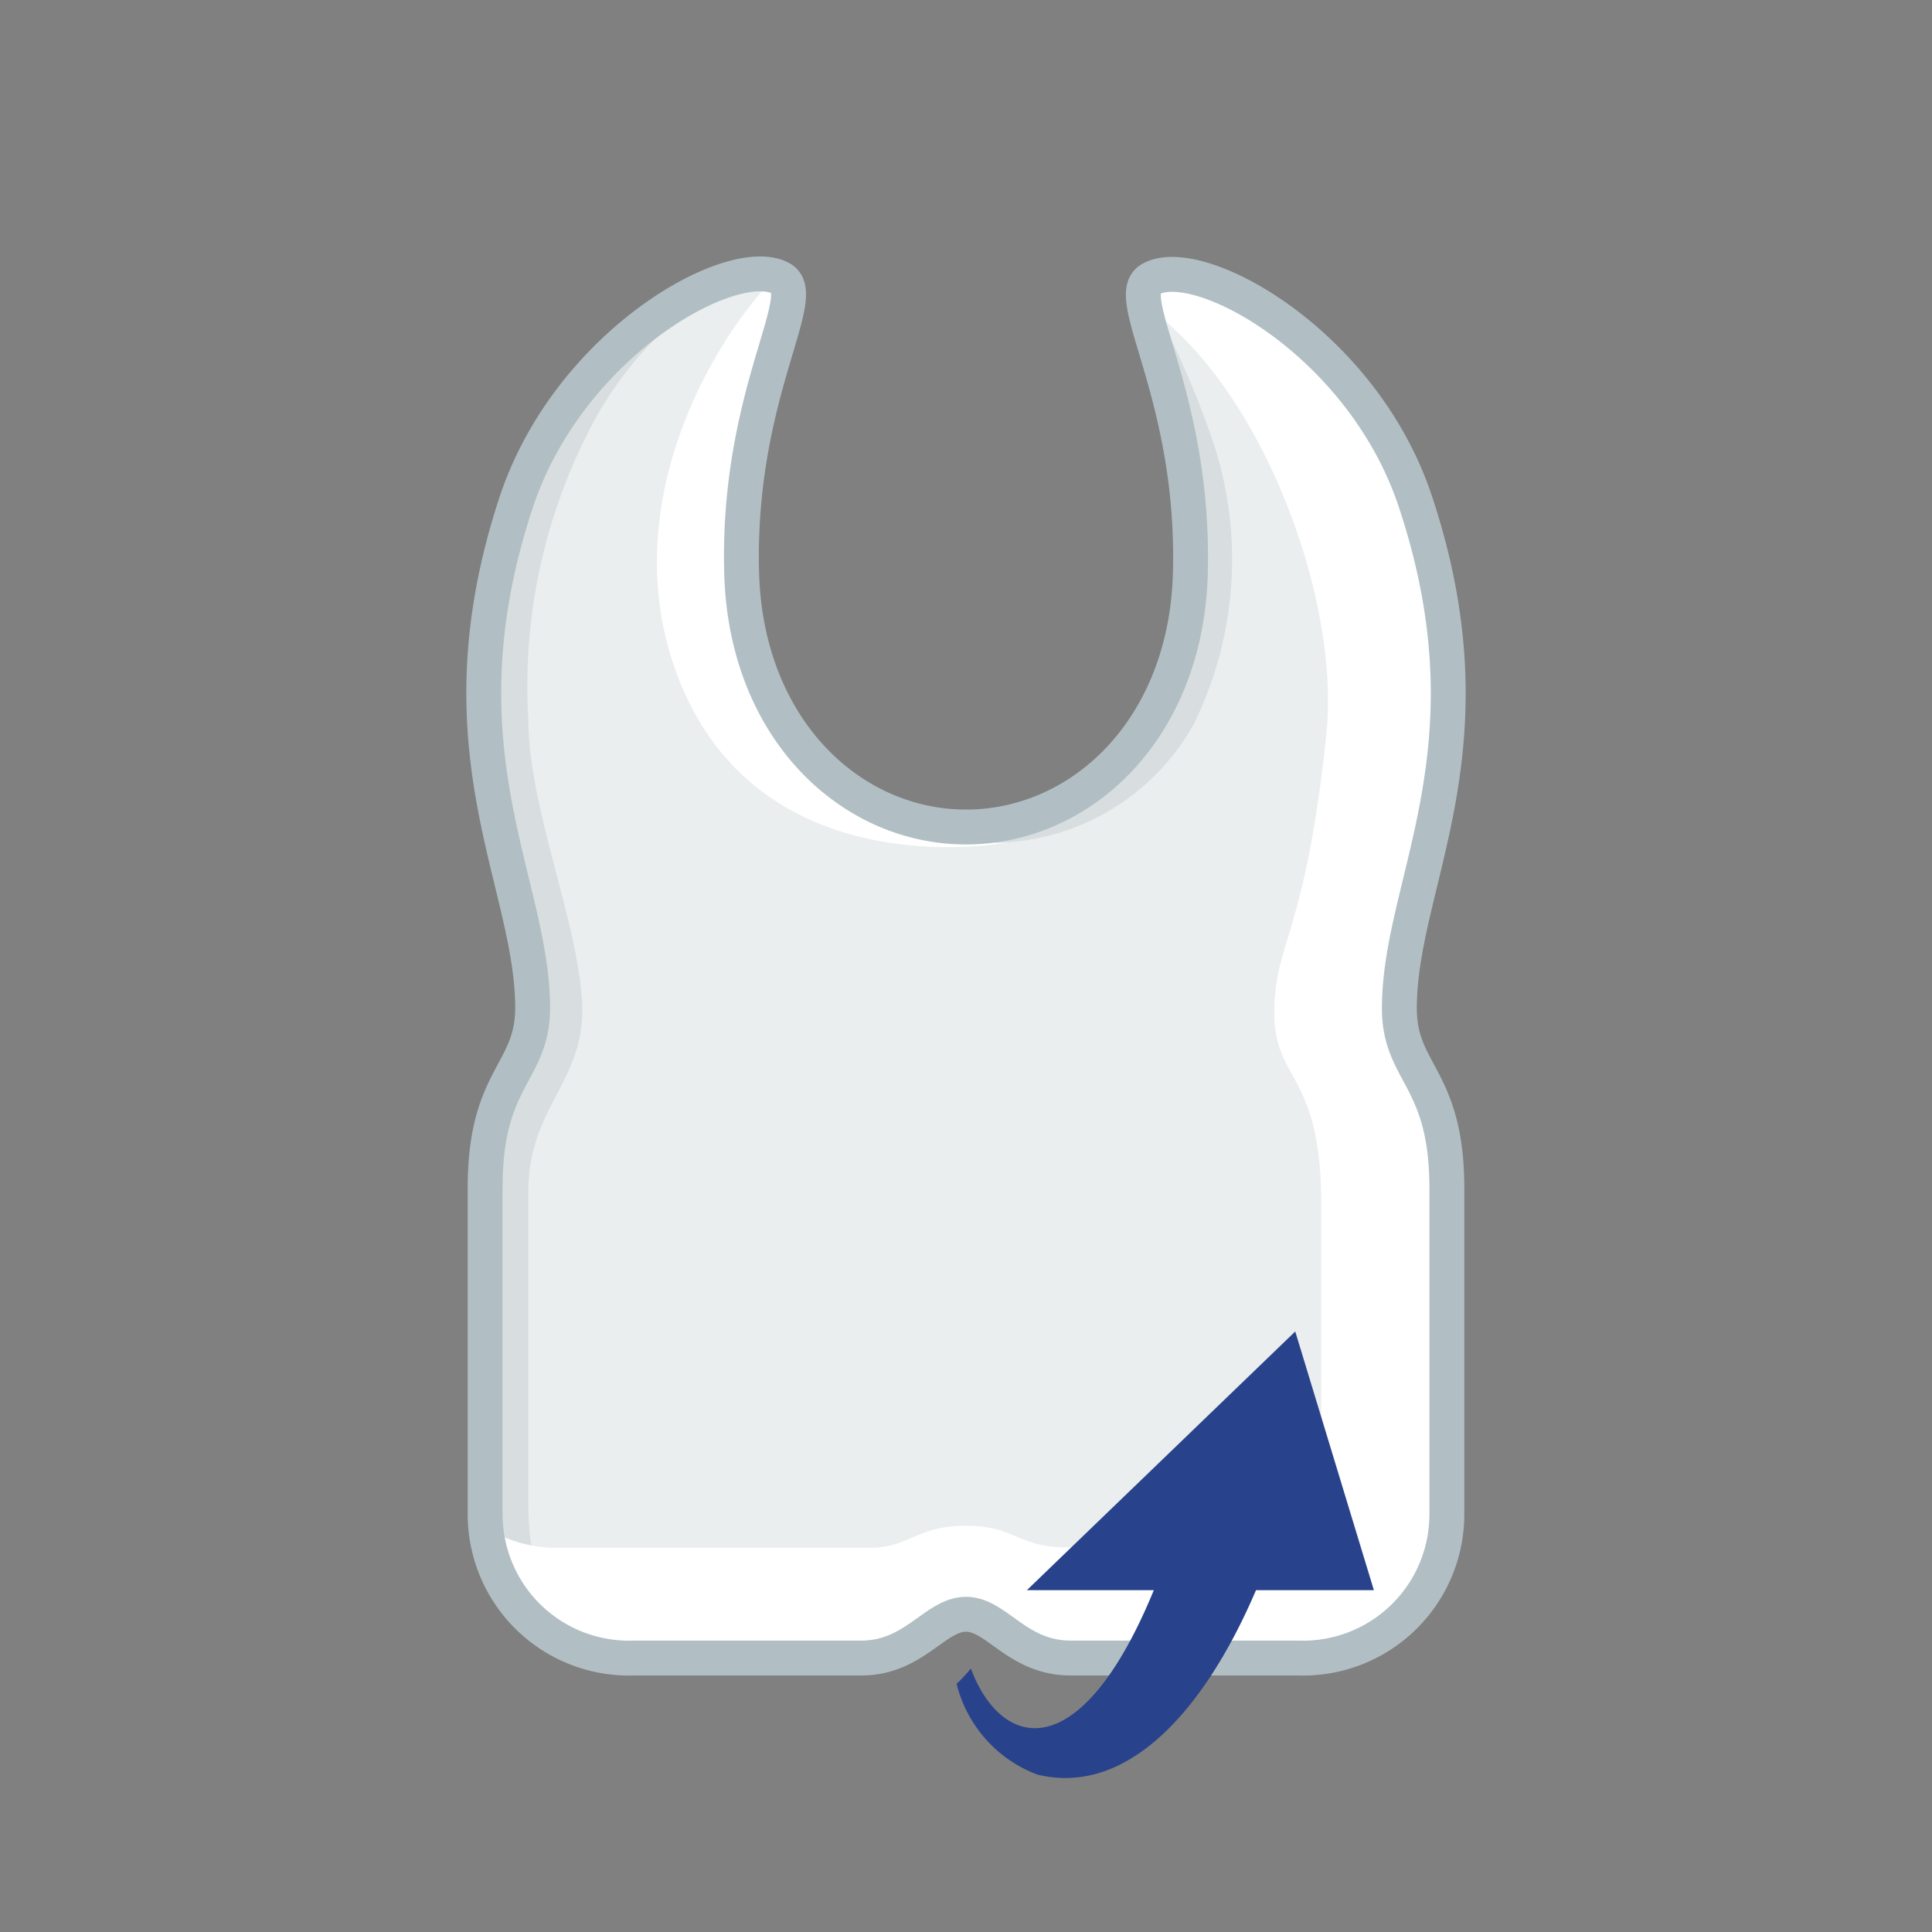<?xml version="1.0" encoding="utf-8"?>
<svg viewBox="0 0 72 72" xmlns="http://www.w3.org/2000/svg">
  <rect x="0" y="0" width="72" height="72" fill="#808080" stroke="none"/>
  <defs>
    <style>.cls-1{isolation:isolate;}.cls-2{stroke:#dcddde;stroke-width:1.06px;fill:url(#New_Gradient_Swatch_2);}.cls-2,.cls-7{stroke-miterlimit:10;}.cls-3{fill:url(#New_Gradient_Swatch_2-2);}.cls-4{fill:#eaeeef;}.cls-5{fill:#fff;}.cls-6{fill:#d8dee0;}.cls-7{fill:none;stroke:#b1bfc4;stroke-width:1.3px;}.cls-8{mix-blend-mode:multiply;}.cls-9{fill:#28428b;}</style>
  </defs>
  <title>DrawTypeButtonIcons_r2</title>
  <g id="icon">
    <path class="cls-4" d="M44.36,21.4c.19-6.68-2.63-10.37-1.47-11,1.77-1,7.88,2.36,9.85,8.27,3.08,9.24-.59,14.18-.59,18.91,0,2.44,1.77,2.56,1.77,6.7V56.47a5.36,5.36,0,0,1-5.54,5.32H39.9c-2,0-2.75-1.63-3.9-1.63s-1.93,1.63-3.9,1.63H23.62a5.36,5.36,0,0,1-5.54-5.32V44.26c0-4.14,1.77-4.26,1.77-6.7,0-4.73-3.67-9.66-.59-18.91,2-5.91,8.08-9.26,9.85-8.27,1.15.64-1.66,4.34-1.47,11,.17,5.8,4.07,9.44,8.36,9.44S44.19,27.19,44.36,21.4Z"/>
    <path class="cls-5" d="M37.51,30.68l0,.72s-8.94,1.73-12.11-5.84c-2.64-6.3,1-12.72,3.5-15.25a1.28,1.28,0,0,1,.19.07c1.15.64-1.66,4.34-1.47,11,.17,5.8,4.07,9.44,8.36,9.44A7.55,7.55,0,0,0,37.51,30.68Z"/>
    <path class="cls-6" d="M21.9,16.15a20.88,20.88,0,0,0-2.21,10.66c0,3.22,1.81,7.44,2,10.46s-2,3.92-2,7.14V56.17a12.13,12.13,0,0,0,1.13,4.91,5.16,5.16,0,0,1-2.75-4.61V44.26c0-4.14,1.77-4.26,1.77-6.7,0-4.73-3.67-9.66-.59-18.91,1.53-4.58,5.54-7.61,8.09-8.29A13.79,13.79,0,0,0,21.9,16.15Z"/>
    <path class="cls-5" d="M52.74,18.66c3.08,9.24-.59,14.18-.59,18.91,0,2.44,1.77,2.56,1.77,6.7V56.47a5.36,5.36,0,0,1-5.54,5.32H39.9c-2,0-2.75-1.63-3.9-1.63s-1.93,1.63-3.9,1.63H23.62a5.38,5.38,0,0,1-5.52-4.87,4.91,4.91,0,0,0,2.8.76H32.45c1.42,0,1.7-.82,3.55-.82s1.89.81,3.83.81h4.56c4.08,0,4.85-1.69,4.85-5V44.92c0-5-1.75-4.56-1.75-7.18s1.16-2.91,1.94-10.38c.52-5-2.33-12.62-6.41-15.72a5.05,5.05,0,0,1-.39-.33c-.07-.46,0-.77.25-.92C44.66,9.4,50.77,12.75,52.74,18.66Z"/>
    <path class="cls-6" d="M43,11.38a34.36,34.36,0,0,1,2.21,5.09A13.89,13.89,0,0,1,44.48,27a8.62,8.62,0,0,1-7.38,4.41l.1-.68c3.79-.61,7-4.08,7.16-9.33a28.87,28.87,0,0,0-1.61-9.53Z"/>
    <path class="cls-7" d="M44.36,21.4c.19-6.68-2.63-10.37-1.47-11,1.77-1,7.88,2.36,9.85,8.27,3.08,9.24-.59,14.18-.59,18.91,0,2.44,1.77,2.56,1.77,6.7V56.47a5.36,5.36,0,0,1-5.54,5.32H39.9c-2,0-2.75-1.63-3.9-1.63s-1.93,1.63-3.9,1.63H23.62a5.36,5.36,0,0,1-5.54-5.32V44.26c0-4.14,1.77-4.26,1.77-6.7,0-4.73-3.67-9.66-.59-18.91,2-5.91,8.08-9.26,9.85-8.27,1.15.64-1.66,4.34-1.47,11,.17,5.8,4.07,9.44,8.36,9.44S44.19,27.19,44.36,21.4Z"/>
    <g class="cls-8">
      <path class="cls-9" d="M36.18,62.18c1.26,3.37,4.74,3.85,7.69-5.32.5-1.56,4.42-1.76,3.84,0-2,6.08-5.31,10.2-9.06,9.27a4.86,4.86,0,0,1-3-3.38C35.85,62.57,36.07,62.32,36.18,62.18Z"/>
      <polygon class="cls-9" points="38.27 59.26 51.2 59.26 48.27 49.62 38.27 59.26"/>
    </g>
  </g>
</svg>